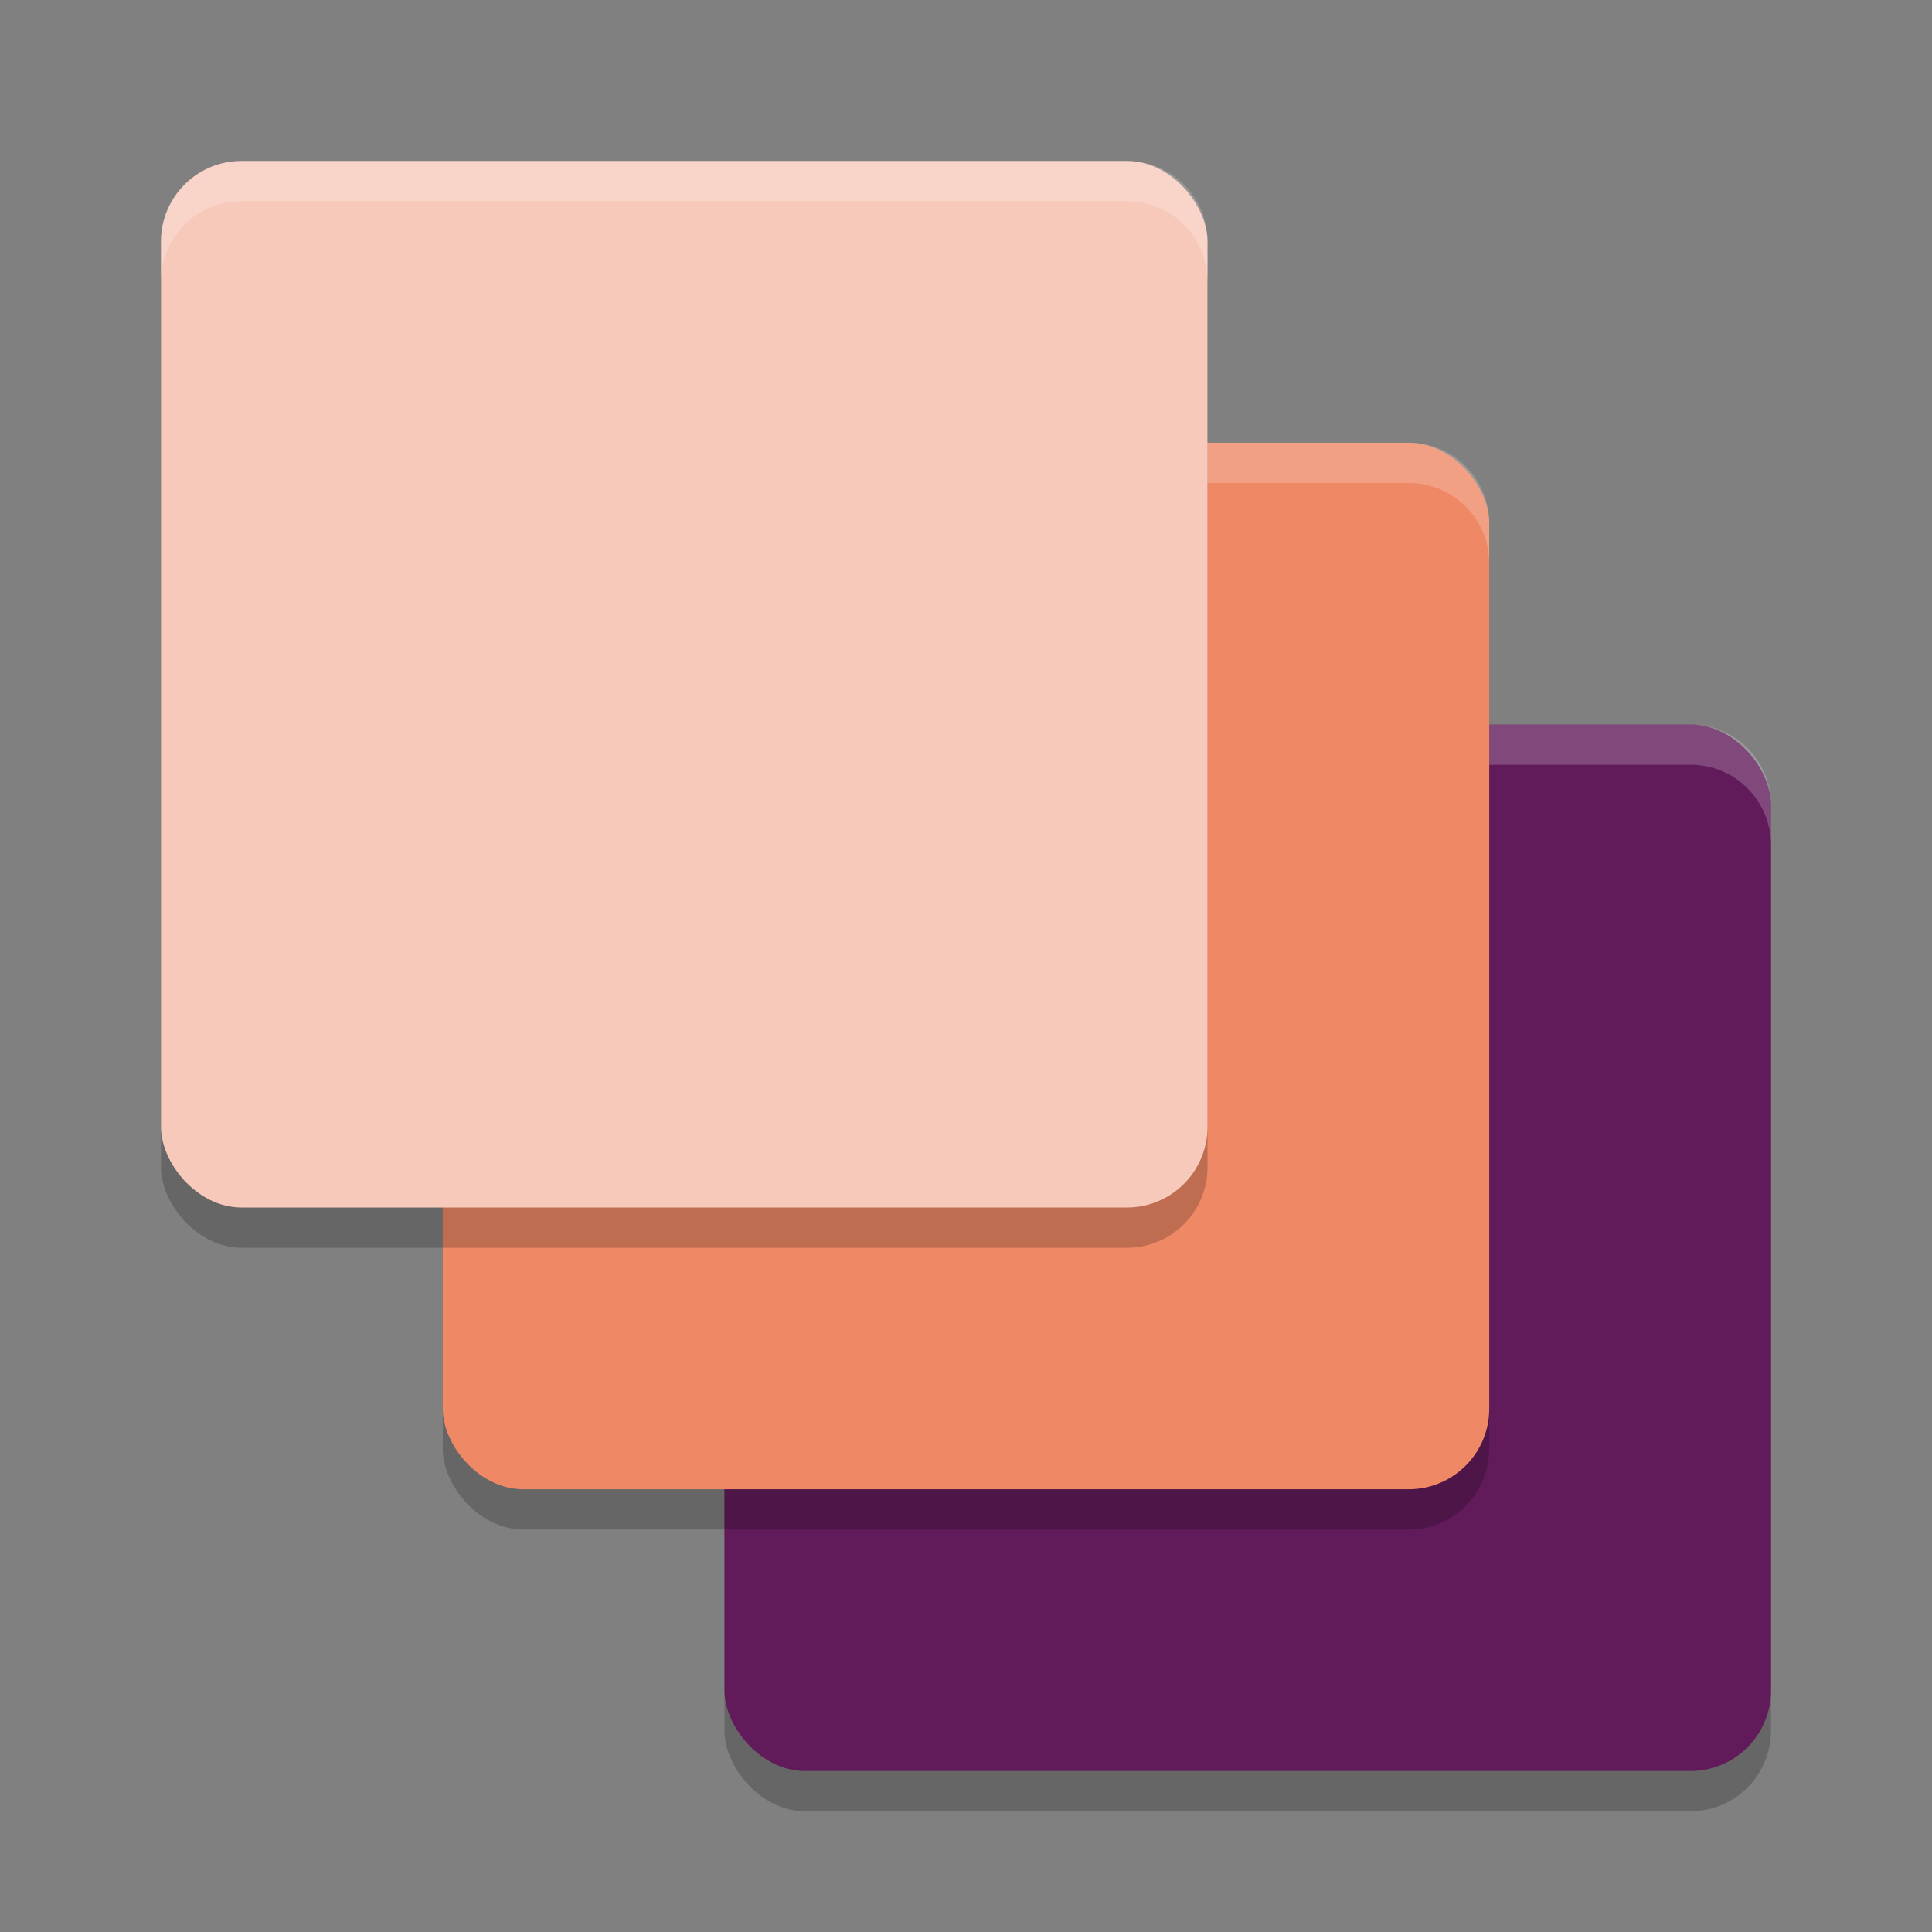 <svg xmlns="http://www.w3.org/2000/svg" width="48" height="48" version="1">
 <rect width="100%" height="100%" fill="#808080" stroke="none"/>
 <rect style="opacity:0.2" width="26" height="26" x="18" y="19" rx="2" ry="2"/>
 <rect style="fill:#611b5a" width="26" height="26" x="18" y="18" rx="2" ry="2"/>
 <path style="opacity:0.2;fill:#ffffff" d="M 20 18 C 18.892 18 18 18.892 18 20 L 18 21 C 18 19.892 18.892 19 20 19 L 42 19 C 43.108 19 44 19.892 44 21 L 44 20 C 44 18.892 43.108 18 42 18 L 20 18 z"/>
 <rect style="opacity:0.2" width="26" height="26" x="11" y="12" rx="2" ry="2"/>
 <rect style="fill:#ee8865" width="26" height="26" x="11" y="11" rx="2" ry="2"/>
 <path style="opacity:0.2;fill:#ffffff" d="M 13 11 C 11.892 11 11 11.892 11 13 L 11 14 C 11 12.892 11.892 12 13 12 L 35 12 C 36.108 12 37 12.892 37 14 L 37 13 C 37 11.892 36.108 11 35 11 L 13 11 z"/>
 <rect style="opacity:0.2" width="26" height="26" x="4" y="5" rx="2" ry="2"/>
 <rect style="fill:#f7c9ba" width="26" height="26" x="4" y="4" rx="2" ry="2"/>
 <path style="opacity:0.2;fill:#ffffff" d="M 6 4 C 4.892 4 4 4.892 4 6 L 4 7 C 4 5.892 4.892 5 6 5 L 28 5 C 29.108 5 30 5.892 30 7 L 30 6 C 30 4.892 29.108 4 28 4 L 6 4 z"/>
</svg>
